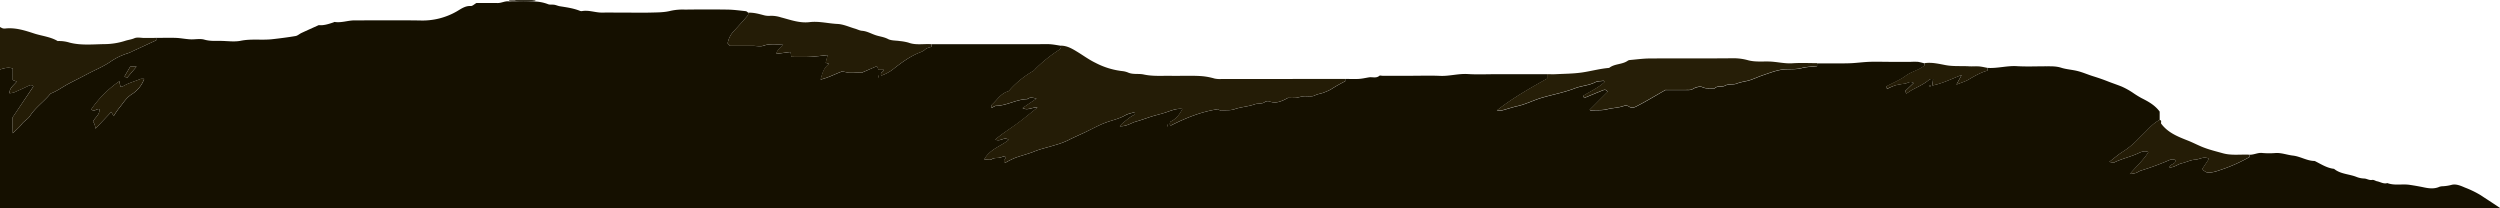 <svg xmlns="http://www.w3.org/2000/svg" viewBox="0 0 1583.62 131.79"><defs><style>.cls-1{isolation:isolate;}.cls-2{fill:#332f20;}.cls-3{fill:#6f6b61;}.cls-4{fill:#151000;}.cls-5{fill:#241c06;}.cls-6{fill:#261e07;}.cls-7{fill:#231b05;}</style></defs><title>Fichier 9</title><g id="Calque_2" data-name="Calque 2"><g id="Plan_de_travail_1" data-name="Plan de travail 1" class="cls-1"><g id="Calque_20" data-name="Calque 20"><ellipse class="cls-2" cx="331.5" cy="0.5" rx="7.78" ry="0.71"/><ellipse class="cls-3" cx="324.5" cy="0.5" rx="2.12" ry="0.71"/><path class="cls-4" d="M324.5,1.92h14a24.85,24.85,0,0,1,10.26,1.69c1.17.42,2.59.12,3.86.33s2.37.77,3.58.95c4.32.68,8.65,1.28,12.75,2.94a2.73,2.73,0,0,0,1.45.07c4.27-.67,8.34,1.06,12.55,1s8.64,0,13,0c5.82,0,11.64.12,17.45,0,4.35-.13,8.85-.05,13-1.15A35.84,35.84,0,0,1,435.46,7c9-.12,17.94-.14,26.91,0,3.86.06,7.7.59,11.55,1,.55.06,1.05.63,1.58,1-.12.61,0,1.41-.38,1.82-2.88,3.32-5.79,6.63-8.81,9.82a15.35,15.35,0,0,0-3.9,7.76l1.59,1.6h14.4c2.33,0,4.88.62,6.93-.14,4.05-1.49,8-.43,12.34-1-1.28,2.43-3.8,3.27-4.4,6.2l9-1.19c.25,1.33.42,2.24.59,3.13,4,0,7.84.14,11.66-.05,3.62-.17,7.24-.7,11.34-1.12-.55,2-.94,3.47-1.31,4.85l2.21.76c-3.4,2.32-4.24,5.79-5.43,9.89,5.39-1.26,9.66-3.82,14.13-5.27,4.21,1.82,8.5.51,12,.91L557,42.8c.36.77.68,1.45,1.07,2.3h3.35c-.24,1.47-2.74,1.74-1.58,3.65a25.71,25.71,0,0,0,7.26-3.88c4.8-3.78,9.7-7.42,15.32-10,1.68-.76,3.64-1.27,4.91-2.47s2.81-1.37,4.2-1.85V28.92h66.93c2.66,0,5.34-.13,8,0,2.37.15,4.72.62,7.08,1a2.36,2.36,0,0,1-1.06,2.56,93.89,93.89,0,0,0-15,12,7.23,7.23,0,0,1-1.42,1.4,61.27,61.27,0,0,0-14,11c-.69.7-1.32,1.74-2.16,2-4.55,1.36-6.79,5.45-10,8.3-.33.28-.21,1.06-.4,2.18,1.38-.65,2.19-1.35,3-1.36,6.86-.15,12.89-4.12,19.75-4.25,1.68-1.35,3.43-.85,5.91-.38l-8.88,6c3.36,1.92,6.21-.71,9.46-.29-4.66,3.68-8.88,7.25-13.35,10.49S636.4,85.58,632,89.3c3.12,1.73,5.83-2.14,8.46.24-4.89,4.07-11.73,5.72-15.5,12.38,2,0,3.78.52,4.82-.13,1.58-1,3.09-.68,4.66-.91a29.56,29.56,0,0,0,3.09-.94c.24-.06.56.22.84.34,1.16,1.27-2.44,2.31,0,3.73a57.2,57.2,0,0,1,6.12-3.05c4-1.49,8.3-2.48,12.29-4.11,4.19-1.7,8.6-2.57,12.86-3.95a51.67,51.67,0,0,0,8.26-3c3.15-1.64,6.4-3.05,9.62-4.54,5-2.33,9.82-5.16,15.07-7,3.91-1.41,8-2.24,11.7-4.36,1.78-1,4-1.37,6.11-2.08,0,.75.14,1.53,0,1.6-3,1.3-5.24,3.51-7.74,5.43a20.39,20.39,0,0,0-1.81,1.93c4.42.21,7.22-2.14,10.43-3s6.18-2,9.27-3,6.56-1.75,9.8-2.84,6.44-2.52,10.18-2.09c-1.81,3.56-4,6.34-7.46,8-.37.18-.42,1-.61,1.55l.59,1c9.57-4.79,19.39-8.85,30.08-10.41.36.2.92.8,1.44.77,3-.2,6,.26,9.14-.81,4.09-1.4,8.57-1.58,12.72-3.08,1.9-.69,4.47-.12,6-1.2,2.43-1.76,4.22.19,6.27.13,3.22-.1,6-1.47,8.76-3a48.84,48.84,0,0,0,5,0c1.55-.16,3-.78,4.59-.93,2.44-.23,5.28.48,7.26-.54,2.17-1.11,4.51-1.16,6.62-2.2a24.65,24.65,0,0,0,3.79-1.76,98.85,98.85,0,0,1,8.88-5.05V50.92c2.83,0,5.66.12,8.48,0,2.2-.13,4.38-.63,6.57-1s4.57.78,6.62-1c.38-.32,1.29,0,2,0h18c6.15,0,12.32-.21,18.46.06,5.91.26,11.62-1.53,17.56-1.15s12,.09,17.95.09H981.5v2.86c-10.85,6.09-21.43,12-31.82,20.14a17.08,17.08,0,0,0,3.27,0c3.29-.87,6.53-2,9.84-2.73,5.31-1.18,10.13-3.72,15.31-5.25,7-2.07,14.18-3.36,21-6,4.19-1.63,8.8-1.75,12.89-3.84,1.54-.79,3.56-.65,5.36-.94l.5.84c-3.87,3.6-8.77,5.76-13.44,8.62.16.4.36.92.56,1.44,4.12-1.7,7.95-3.3,11.8-4.85,1-.4,2.11-.67,3.07.92-3.81,3.8-7.57,7.57-11.39,11.39.45.28.59.44.72.43,3.53-.3,7,.14,10.62-.8,3.29-.86,6.84-.86,10.16-2a4,4,0,0,1,3.27.21c2.2,1.69,4.17.37,5.78-.47,5.77-3,11.36-6.4,17.45-9.88,4.12,0,8.77,0,13.42,0,1.4,0,2.7.12,4.19-.79s4.36-1.7,5.87-1c2.65,1.27,5.16.4,7.68.8,1.8-2.05,4.51-.55,6.76-1.83,2.05-1.16,5.14-.37,7.43-1.29,2.8-1.14,5.77-1.29,8.55-2.25s5.42-2.21,8.19-3.13c3.81-1.27,7.62-2.79,11.55-3.38,4.13-.62,8.39.08,12.58-1,3.19-.84,6.58-.89,9.84-1.28v-1.8c6.65,0,13.3.12,20-.05,4.36-.1,8.7-.75,13-.92s8.65,0,13,0h13.47a41.83,41.83,0,0,1,4.48,0,32.65,32.65,0,0,1,4.08,1v1.4c-3.54,3-8.14,3.73-11.84,6.48s-8.08,4.46-12.22,6.66c.09.43.18.89.34,1.67A45.68,45.68,0,0,1,1202,55a43.74,43.74,0,0,1,6-1.07c1.8-.24,3.43-2,5.65-.43l-5.32,5.07c.25.57.44,1,.73,1.62,1.55-1,2.94-2,4.44-2.76,3.45-1.8,7-3.41,10-6a3.19,3.19,0,0,1,1.76-.51,1.17,1.17,0,0,1,.75.21c-.19,1.37-.34,2.5-.54,3.94,6.52-1.27,12-4.11,18.65-6.67l-3.36,6.13c3.33-1.36,5.68-2,7.73-3.22,3.87-2.27,7.71-4.55,12-5.67V43.92c6.22.42,12.29-1.46,18.55-1.09s12.63.07,19,.09c3,0,6-.08,9.1.9,3.41,1.09,7.11,1.24,10.6,2.15,3.27.85,6.39,2.24,9.62,3.24s6.14,2,9.16,3.19,6.07,2.19,9.07,3.4a46.37,46.37,0,0,1,7.27,4.08,60.77,60.77,0,0,0,5.18,3.19c4.25,2.13,8.5,4.44,11.5,8.55v5.3c-3.55,1.76-6.17,4.65-8.9,7.4-1.76,1.77-3.57,3.49-5.29,5.3a52.67,52.67,0,0,1-9.74,7.78c-2.56,1.67-4.89,3.68-8,6.1,1.65.22,2.54.64,3.08.37,5-2.48,10.48-3.57,15.5-5.94,2-1,4.14-1.62,6.24-.66-3,4.91-7.35,8.69-11.75,13.9a27.3,27.3,0,0,0,3.79-.67c1.15-.42,2.18-1.2,3.34-1.56a174.64,174.64,0,0,0,17.75-6.54,4.89,4.89,0,0,1,4-.12c.26,3-3.33,2.21-3.88,4.69,3.06.15,5.25-2,7.91-2.61,2.86-.64,5.62-2.17,8.46-2.29s5.47-2.38,8.8-.6l-4.49,6.77L1399,110c2.7.72,6.18-.36,9.42-1.53a100.69,100.69,0,0,0,18.13-8.12V98.92c2.75.12,5.22-1.47,8.1-1.08a49,49,0,0,0,8.48,0c3.73-.16,7.22,1.23,10.77,1.63,4.79.54,8.87,3.34,13.66,3.41a2.36,2.36,0,0,1,.85.35c3.73,1.88,7.28,4.18,11.58,4.64,4,3.3,9.31,3.26,13.93,5A14.55,14.55,0,0,0,1499,114c1.66,0,3.23,1.26,5.09.9,1.16-.22,2.15.67,3.11.84,2.17.4,4.2,1.88,6.55,1.15,4.6,1.72,9.43.42,14.07,1.11,3.07.45,6.19,1,9.25,1.64s6.49,1.07,9.67-.4a7.81,7.81,0,0,1,2.35-.35,26.86,26.86,0,0,0,5.15-.81c2.84-.88,5.88.44,8.67,1.65a62.63,62.63,0,0,1,9.59,4.61l8.66,5.66c1.15.75,2.28,1.52,4,2.68H1.5V44.92c2.6-.71,5.17-1.68,8.08-.58v7.25l2.49,1c-1.87,2.46-4.58,3.9-4.55,7.4a14.06,14.06,0,0,0,2.86-.52c3.1-1.34,6.18-2.77,9.23-4.22,1.1-.52,2.06-.76,3,.45L9.46,75.34c.12,3.44-.08,6.5.16,10,2.21-2.21,4.2-3.8,5.68-5.78s3.92-3.16,5.25-5.22c3.16-4.92,7.86-8.35,11.7-12.61.55-.62,1.07-1.44,1.78-1.72,3.92-1.55,7.27-4.11,11-6.07S52.71,50,56.51,48c5-2.71,10.41-4.81,15.1-8.09a39.89,39.89,0,0,1,9.08-4.63c1-.38,2.08-.63,3-1.07,5.6-2.57,11.17-5.17,16.76-7.76V24.92c4.16,0,8.33-.13,12.48,0,3,.12,6,.75,9.08.92s6.17-.61,8.94.19c3.91,1.13,7.75.69,11.61.82s7.78.64,11.46-.11c6.71-1.36,13.44-.23,20.07-1,4.89-.55,9.79-1.17,14.66-2,1.29-.21,2.42-1.33,3.68-1.92,3.49-1.63,7-3.19,11-5,2.88.38,6.06-.62,9.23-1.69.29-.1.59-.35.86-.3,4.27.66,8.35-1,12.57-1,13.81,0,27.63-.14,41.44.06a43.47,43.47,0,0,0,23.57-5.91c2.52-1.49,5.21-3.48,8.66-3.25,1,.07,2.16-1.13,3.5-1.89h4.16c3,0,6-.06,9,0C319.18,3,321.68,1.19,324.5,1.92Zm-264,76a16.29,16.29,0,0,1,1,2A19.12,19.12,0,0,1,62,82.42L72,71.8l1.51,2.69a51.18,51.18,0,0,1,3.07-4.59c2.74-3.23,4.72-7,8.64-9.42a19,19,0,0,0,7.63-9.56,7.31,7.31,0,0,0-2.31,0c-3.8,1.64-7.89,2.62-11.44,4.87-.31.19-.89,0-1.33,0l-.61-3.41a67.94,67.94,0,0,0-17.82,17.8c1.88,2,3.33-.6,5.17-.11C64.83,73.6,61.67,75.24,60.46,77.93Zm21.41-27.6L88,43.11H84L80.36,49.3Zm476.3-1.41h-.34v1h.34Zm666.33,6.66v-.33h-1v.33ZM741.17,79.92h-.34v1h.34Z" transform="translate(-1.5 -0.92)"/><path class="cls-5" d="M853.5,50.92V52.4a98.85,98.85,0,0,0-8.88,5.05,24.65,24.65,0,0,1-3.79,1.76c-2.11,1-4.45,1.09-6.62,2.2-2,1-4.82.31-7.26.54-1.55.15-3,.77-4.59.93a48.84,48.84,0,0,1-5,0c-2.74,1.52-5.54,2.89-8.76,3-2.05.06-3.84-1.89-6.27-.13-1.49,1.08-4.06.51-6,1.2-4.15,1.5-8.63,1.68-12.72,3.08-3.12,1.07-6.1.61-9.14.81-.52,0-1.08-.57-1.44-.77-10.69,1.56-20.51,5.62-30.08,10.41l-.59-1c.19-.53.24-1.37.61-1.55,3.45-1.64,5.65-4.42,7.46-8-3.74-.43-7,1-10.18,2.09s-6.56,1.8-9.8,2.84-6.14,2.13-9.27,3-6,3.19-10.43,3a20.39,20.39,0,0,1,1.81-1.93c2.5-1.92,4.79-4.13,7.74-5.43.16-.07,0-.85,0-1.6-2.15.71-4.33,1-6.11,2.08-3.68,2.12-7.79,3-11.7,4.36-5.25,1.89-10,4.72-15.07,7-3.22,1.49-6.47,2.9-9.62,4.54a51.67,51.67,0,0,1-8.26,3c-4.26,1.38-8.67,2.25-12.86,3.95-4,1.63-8.24,2.62-12.29,4.11a57.2,57.2,0,0,0-6.12,3.05c-2.42-1.42,1.18-2.46,0-3.73-.28-.12-.6-.4-.84-.34a29.56,29.56,0,0,1-3.09.94c-1.57.23-3.08-.06-4.66.91-1,.65-2.8.13-4.82.13,3.77-6.66,10.61-8.31,15.5-12.38-2.63-2.38-5.34,1.49-8.46-.24,4.41-3.72,9-6.63,13.35-9.79S654,72.7,658.69,69c-3.25-.42-6.1,2.21-9.46.29l8.88-6c-2.48-.47-4.23-1-5.91.38-6.86.13-12.89,4.1-19.75,4.25-.82,0-1.63.71-3,1.36.19-1.12.07-1.9.4-2.18,3.26-2.85,5.5-6.94,10-8.3.84-.25,1.47-1.29,2.16-2a61.27,61.27,0,0,1,14-11,7.23,7.23,0,0,0,1.42-1.4,93.89,93.89,0,0,1,15-12,2.36,2.36,0,0,0,1.06-2.56c3.94,0,7.17,1.92,10.37,3.88,3.86,2.35,7.53,5.06,11.57,7A48.52,48.52,0,0,0,712.8,46a13,13,0,0,1,3.57,1c3.11,1.22,6.47.42,9.55,1.09,5.87,1.29,11.72.76,17.59.86s12-.2,18,.12a40.27,40.27,0,0,1,9.29,1.59,15.8,15.8,0,0,0,4.37.31Z" transform="translate(-1.5 -0.92)"/><path class="cls-6" d="M1152.5,40.92v1.8c-3.26.39-6.65.44-9.84,1.28-4.19,1.12-8.45.42-12.58,1-3.93.59-7.74,2.11-11.55,3.38-2.77.92-5.43,2.17-8.19,3.13s-5.75,1.11-8.55,2.25c-2.29.92-5.38.13-7.43,1.29-2.25,1.28-5-.22-6.76,1.83-2.52-.4-5,.47-7.68-.8-1.51-.72-4.25,0-5.87,1s-2.79.76-4.19.79c-4.65.08-9.3,0-13.42,0-6.09,3.48-11.68,6.86-17.45,9.88-1.61.84-3.58,2.16-5.78.47a4,4,0,0,0-3.27-.21c-3.32,1.19-6.87,1.19-10.16,2-3.61.94-7.09.5-10.62.8-.13,0-.27-.15-.72-.43,3.82-3.82,7.58-7.59,11.39-11.39-1-1.59-2.05-1.32-3.07-.92-3.85,1.55-7.68,3.15-11.8,4.85-.2-.52-.4-1-.56-1.44,4.67-2.86,9.57-5,13.44-8.62l-.5-.84c-1.8.29-3.82.15-5.36.94-4.09,2.09-8.7,2.21-12.89,3.84-6.81,2.65-14,3.94-21,6-5.18,1.53-10,4.07-15.31,5.25-3.31.75-6.55,1.86-9.84,2.73a17.08,17.08,0,0,1-3.27,0c10.39-8.09,21-14.05,31.82-20.14V47.92c1.83,0,3.67.08,5.5,0,5.52-.29,11.1-.29,16.56-1.08,5.76-.83,11.41-2.44,17.26-2.9,3.41-2.72,8.11-2.07,11.65-4.45a2.68,2.68,0,0,1,1.27-.53c4.19-.37,8.38-.95,12.57-1,17.82-.11,35.65.06,53.47-.14a33.85,33.85,0,0,1,9,1.25c4.4,1.18,8.75.72,13.12.81,5,.09,10,1.47,15.08,1.12S1147.34,40.92,1152.5,40.92Z" transform="translate(-1.5 -0.92)"/><path class="cls-5" d="M591.5,28.92v1.67c-1.39.48-2.91.64-4.2,1.85s-3.23,1.71-4.91,2.47c-5.62,2.54-10.52,6.18-15.32,10a25.71,25.71,0,0,1-7.26,3.88c-1.16-1.91,1.34-2.18,1.58-3.65H558c-.39-.85-.71-1.53-1.07-2.3l-9.58,4.09c-3.48-.4-7.77.91-12-.91-4.47,1.45-8.74,4-14.13,5.27,1.19-4.1,2-7.57,5.43-9.89l-2.21-.76c.37-1.38.76-2.8,1.31-4.85-4.1.42-7.72,1-11.34,1.12-3.82.19-7.65.05-11.66.05-.17-.89-.34-1.8-.59-3.13l-9,1.19c.6-2.93,3.12-3.77,4.4-6.2-4.34.57-8.29-.49-12.34,1-2.05.76-4.6.14-6.93.14H464l-1.59-1.6a15.35,15.35,0,0,1,3.9-7.76c3-3.19,5.93-6.5,8.81-9.82.35-.41.26-1.21.38-1.82,3.54-.16,6.89.83,10.26,1.71a12.62,12.62,0,0,0,3.88.26,20.2,20.2,0,0,1,6.59,1c6,1.56,11.84,3.79,18.21,3,5.91-.7,11.69.89,17.55,1.16,3.76.17,7.46,1.93,11.17,3,1.48.43,2.92,1.23,4.42,1.34,3,.21,5.65,1.77,8.39,2.71s5.4,1.13,8,2.48c2.12,1.12,4.93.9,7.43,1.3a30.86,30.86,0,0,1,5.56,1C581.72,29.71,586.65,28.55,591.5,28.92Z" transform="translate(-1.5 -0.92)"/><path class="cls-5" d="M100.5,24.92V26.4C94.91,29,89.34,31.59,83.74,34.16c-1,.44-2,.69-3,1.07a39.89,39.89,0,0,0-9.08,4.63c-4.69,3.28-10.07,5.38-15.1,8.09-3.8,2-7.7,3.92-11.52,5.94S38,58.41,34,60c-.71.28-1.23,1.1-1.78,1.72-3.84,4.26-8.54,7.69-11.7,12.61-1.33,2.06-3.73,3.18-5.25,5.22s-3.47,3.57-5.68,5.78c-.24-3.45,0-6.51-.16-10L22.64,55.73c-1-1.21-1.93-1-3-.45-3.05,1.45-6.13,2.88-9.23,4.22A14.06,14.06,0,0,1,7.52,60c0-3.5,2.68-4.94,4.55-7.4l-2.49-1V44.34c-2.91-1.1-5.48-.13-8.08.58V18a9.37,9.37,0,0,0,1.87.92,6.31,6.31,0,0,0,2,0c6.18-.54,12,1.33,17.68,3.19,5,1.63,10.36,2.07,15,4.82a22.44,22.44,0,0,1,7.59,1c7.44,1.9,15,1,22.57.93a43.47,43.47,0,0,0,12.6-2.09c1.88-.6,3.91-.82,5.8-1.63s4.26-.17,6.42-.17Z" transform="translate(-1.5 -0.92)"/><path class="cls-5" d="M1426.5,98.92v1.38a100.69,100.69,0,0,1-18.13,8.12c-3.24,1.17-6.72,2.25-9.42,1.53l-2.67-1.71,4.49-6.77c-3.33-1.78-6,.49-8.8.6s-5.6,1.65-8.46,2.29c-2.66.59-4.85,2.76-7.91,2.61.55-2.48,4.14-1.74,3.88-4.69a4.89,4.89,0,0,0-4,.12,174.64,174.64,0,0,1-17.75,6.54c-1.16.36-2.19,1.14-3.34,1.56a27.3,27.3,0,0,1-3.79.67c4.4-5.21,8.76-9,11.75-13.9-2.1-1-4.21-.3-6.24.66-5,2.37-10.52,3.46-15.5,5.94-.54.27-1.43-.15-3.08-.37,3.16-2.42,5.49-4.43,8-6.1a52.67,52.67,0,0,0,9.74-7.78c1.72-1.81,3.53-3.53,5.29-5.3,2.73-2.75,5.35-5.64,8.9-7.4,1.65.18.73,1.49,1,2.28,4.23,5.76,10.53,8.25,16.86,10.74,2.85,1.12,5.59,2.53,8.42,3.74,4.41,1.89,9.07,3,13.68,4.29C1415.11,99.58,1420.82,98.6,1426.5,98.92Z" transform="translate(-1.5 -0.92)"/><path class="cls-5" d="M1260.5,43.92v1.75c-4.29,1.12-8.13,3.4-12,5.67-2,1.19-4.4,1.86-7.73,3.22l3.36-6.13c-6.67,2.56-12.13,5.4-18.65,6.67.2-1.44.35-2.57.54-3.94a1.17,1.17,0,0,0-.75-.21,3.19,3.19,0,0,0-1.76.51c-3,2.56-6.55,4.17-10,6-1.5.79-2.89,1.79-4.44,2.76-.29-.64-.48-1-.73-1.62l5.32-5.07c-2.22-1.55-3.85.19-5.65.43a43.74,43.74,0,0,0-6,1.07,45.68,45.68,0,0,0-5.2,2.13c-.16-.78-.25-1.24-.34-1.67,4.14-2.2,8.54-3.94,12.22-6.66s8.3-3.53,11.84-6.48v-1.4c4.58-.72,9.11.42,13.46,1.23,5.07.93,10,.44,15,.75,2,.12,4-.11,6,.05S1258.65,43.58,1260.5,43.92Z" transform="translate(-1.5 -0.92)"/><path class="cls-7" d="M60.46,77.93c1.21-2.69,4.37-4.33,4-7.88-1.84-.49-3.29,2.12-5.17.11a67.94,67.94,0,0,1,17.82-17.8l.61,3.41c.44,0,1,.24,1.33,0,3.55-2.25,7.64-3.23,11.44-4.87a7.31,7.31,0,0,1,2.31,0,19,19,0,0,1-7.63,9.56c-3.92,2.42-5.9,6.19-8.64,9.42a51.18,51.18,0,0,0-3.07,4.59L72,71.8,62,82.42a19.12,19.12,0,0,0-.49-2.49A16.29,16.29,0,0,0,60.46,77.93Z" transform="translate(-1.5 -0.92)"/><path class="cls-7" d="M81.87,50.33l-1.51-1L84,43.11H88Z" transform="translate(-1.5 -0.92)"/><ellipse class="cls-5" cx="556.5" cy="48.5" rx="0.24" ry="0.71"/><ellipse class="cls-5" cx="1222.5" cy="54.5" rx="0.71" ry="0.24"/><ellipse class="cls-5" cx="739.5" cy="79.5" rx="0.24" ry="0.71"/></g></g></g></svg>